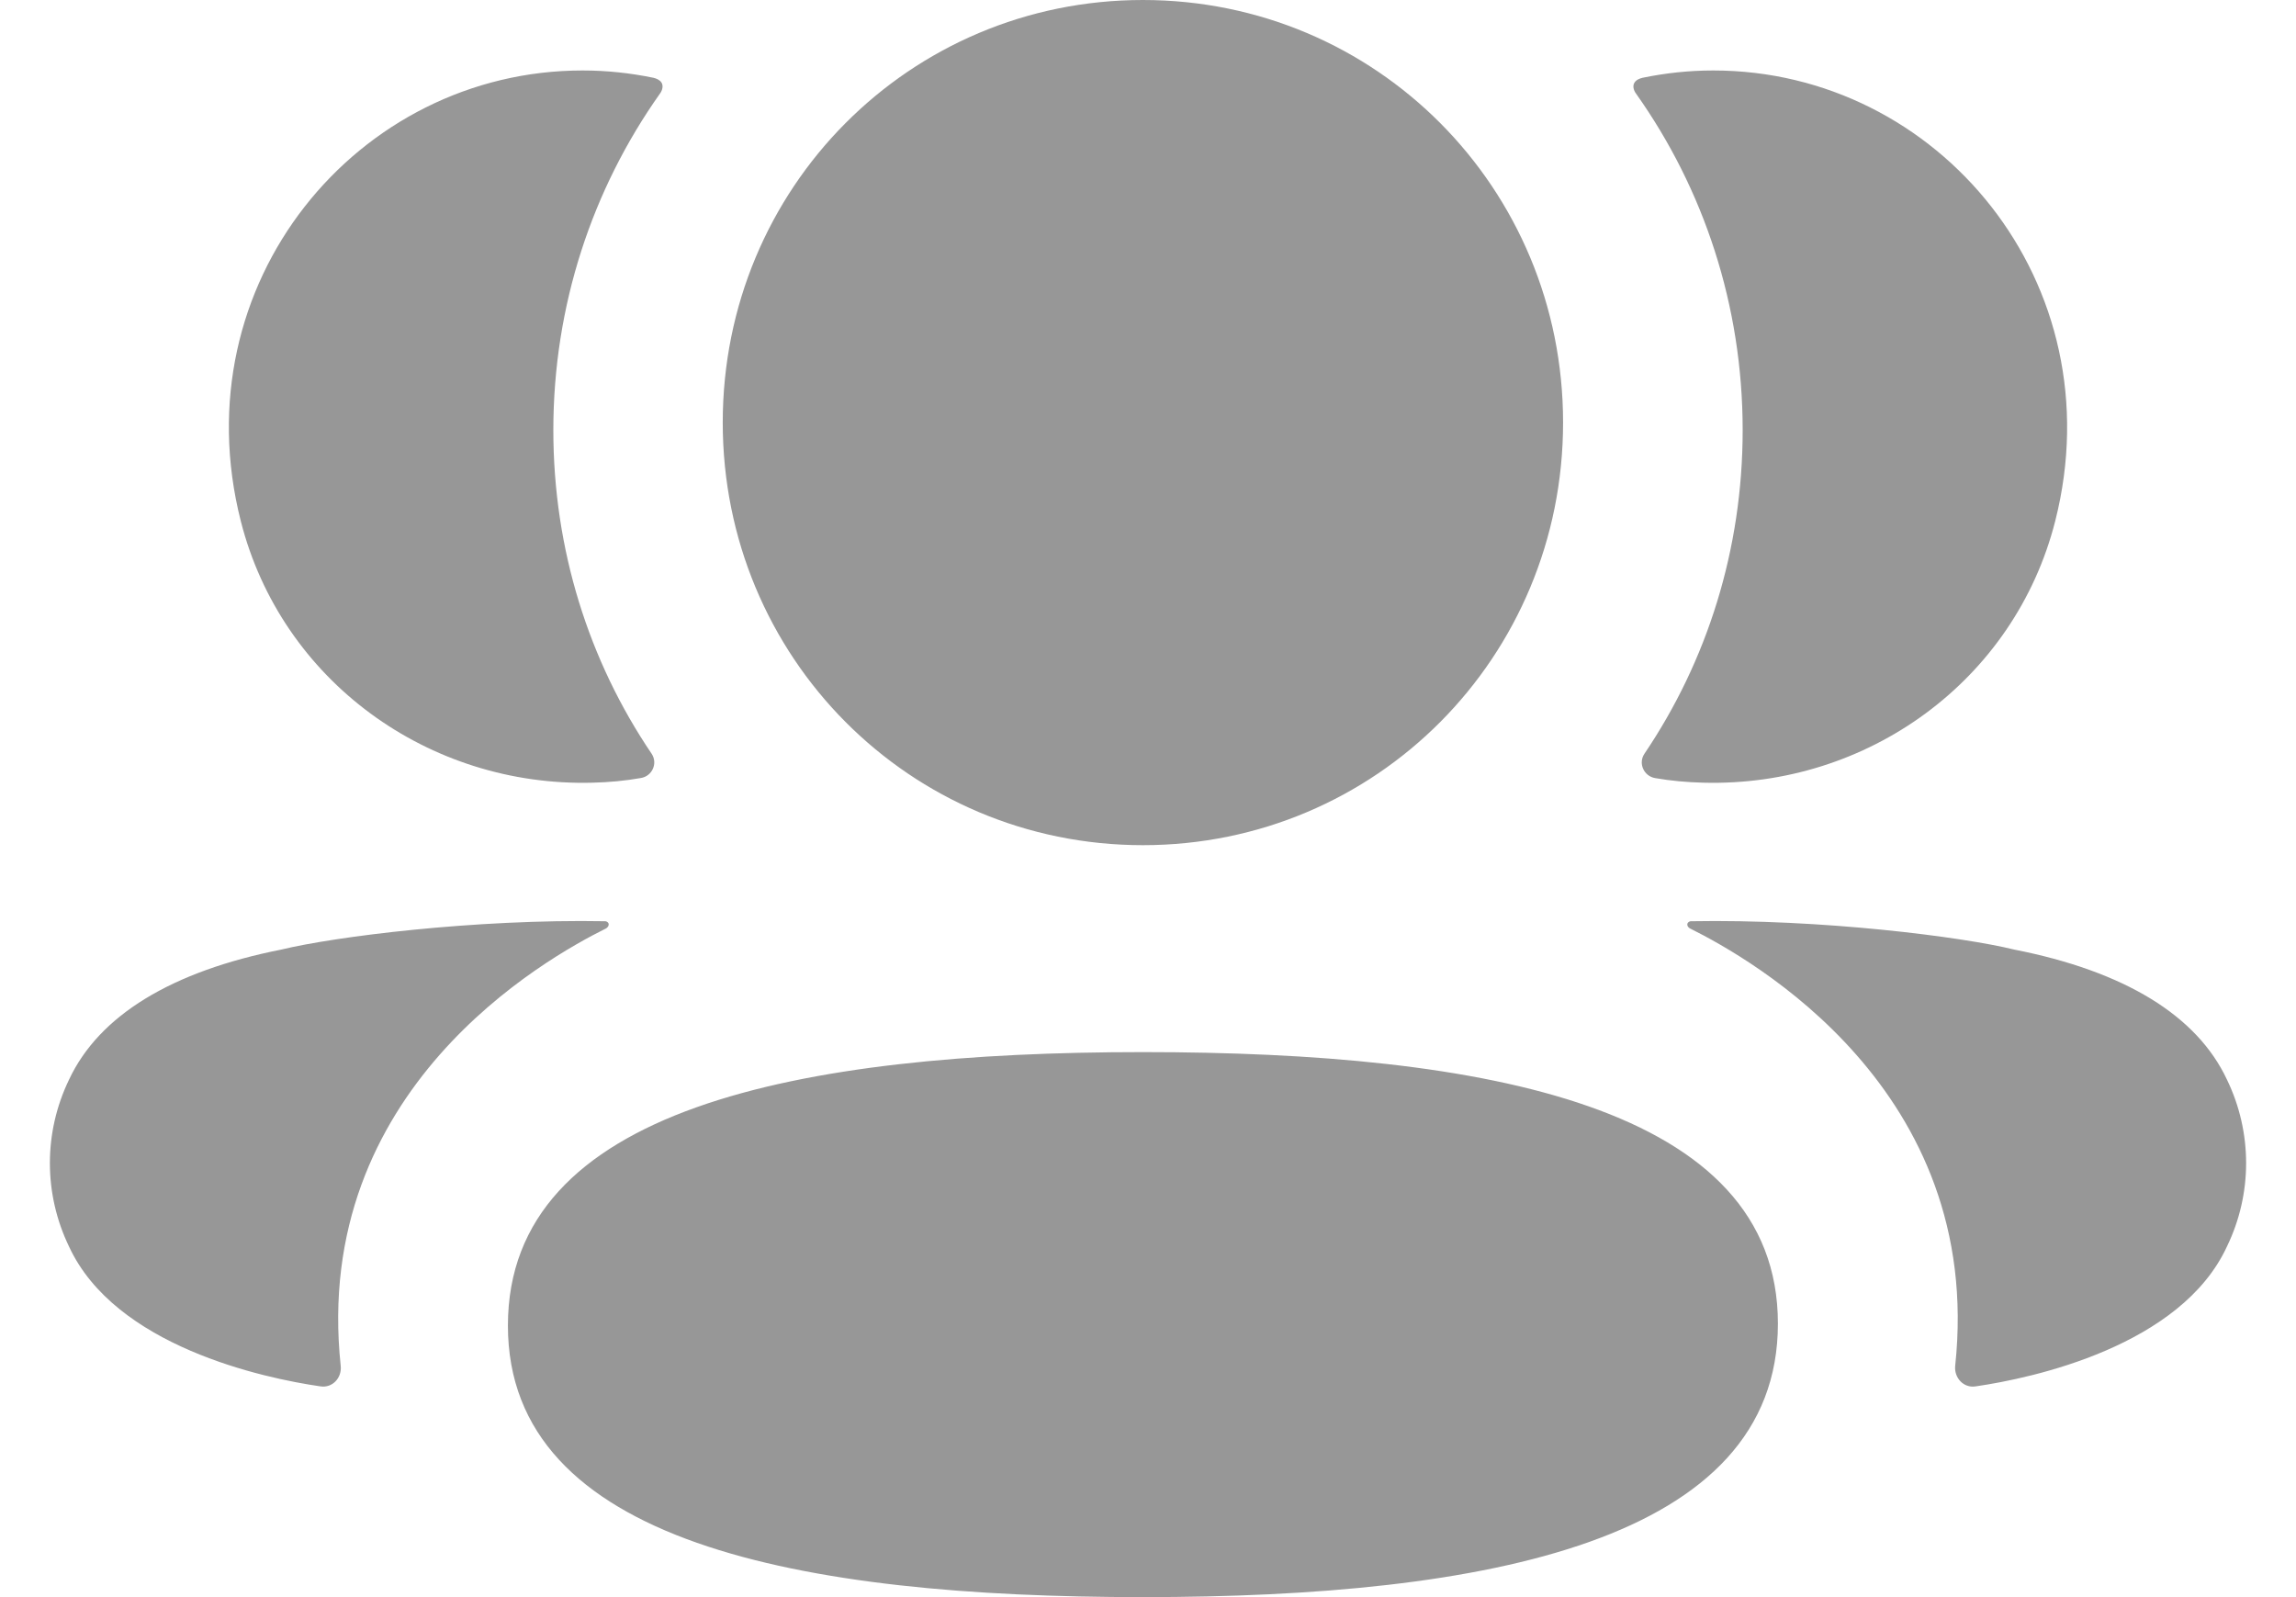 <svg width="23" height="16" viewBox="0 0 23 16" fill="none" xmlns="http://www.w3.org/2000/svg">
<path fill-rule="evenodd" clip-rule="evenodd" d="M15.658 4.233C15.658 6.583 13.785 8.467 11.449 8.467C9.113 8.467 7.24 6.583 7.24 4.233C7.24 1.882 9.113 0 11.449 0C13.785 0 15.658 1.882 15.658 4.233ZM11.449 16C8.018 16 5.088 15.456 5.088 13.28C5.088 11.103 7.999 10.54 11.449 10.54C14.88 10.54 17.81 11.084 17.81 13.26C17.81 15.436 14.899 16 11.449 16ZM17.457 4.309C17.457 5.507 17.1 6.623 16.473 7.551C16.409 7.646 16.466 7.775 16.58 7.795C16.736 7.822 16.898 7.837 17.063 7.841C18.706 7.885 20.181 6.821 20.588 5.22C21.192 2.841 19.42 0.706 17.163 0.706C16.918 0.706 16.683 0.732 16.455 0.779C16.424 0.786 16.391 0.8 16.373 0.828C16.351 0.863 16.367 0.909 16.389 0.938C17.067 1.894 17.457 3.059 17.457 4.309ZM20.178 9.513C21.282 9.73 22.008 10.173 22.309 10.817C22.564 11.345 22.564 11.959 22.309 12.486C21.849 13.485 20.365 13.806 19.789 13.889C19.67 13.907 19.574 13.803 19.586 13.683C19.881 10.916 17.538 9.604 16.931 9.302C16.905 9.288 16.9 9.268 16.903 9.255C16.905 9.246 16.915 9.232 16.935 9.229C18.247 9.205 19.657 9.385 20.178 9.513ZM5.937 7.841C6.102 7.837 6.263 7.822 6.421 7.794C6.534 7.775 6.592 7.646 6.527 7.55C5.9 6.623 5.543 5.507 5.543 4.309C5.543 3.059 5.934 1.894 6.611 0.938C6.633 0.908 6.648 0.863 6.627 0.828C6.61 0.801 6.576 0.786 6.545 0.779C6.316 0.732 6.081 0.706 5.836 0.706C3.58 0.706 1.808 2.841 2.412 5.22C2.819 6.821 4.294 7.885 5.937 7.841ZM6.097 9.254C6.1 9.268 6.094 9.288 6.069 9.302C5.462 9.604 3.119 10.916 3.413 13.683C3.426 13.803 3.331 13.906 3.212 13.889C2.635 13.806 1.152 13.486 0.691 12.487C0.436 11.958 0.436 11.346 0.691 10.817C0.992 10.173 1.718 9.73 2.822 9.512C3.344 9.385 4.753 9.205 6.066 9.229C6.085 9.232 6.095 9.246 6.097 9.254Z" fill="#979797"/>
</svg>
